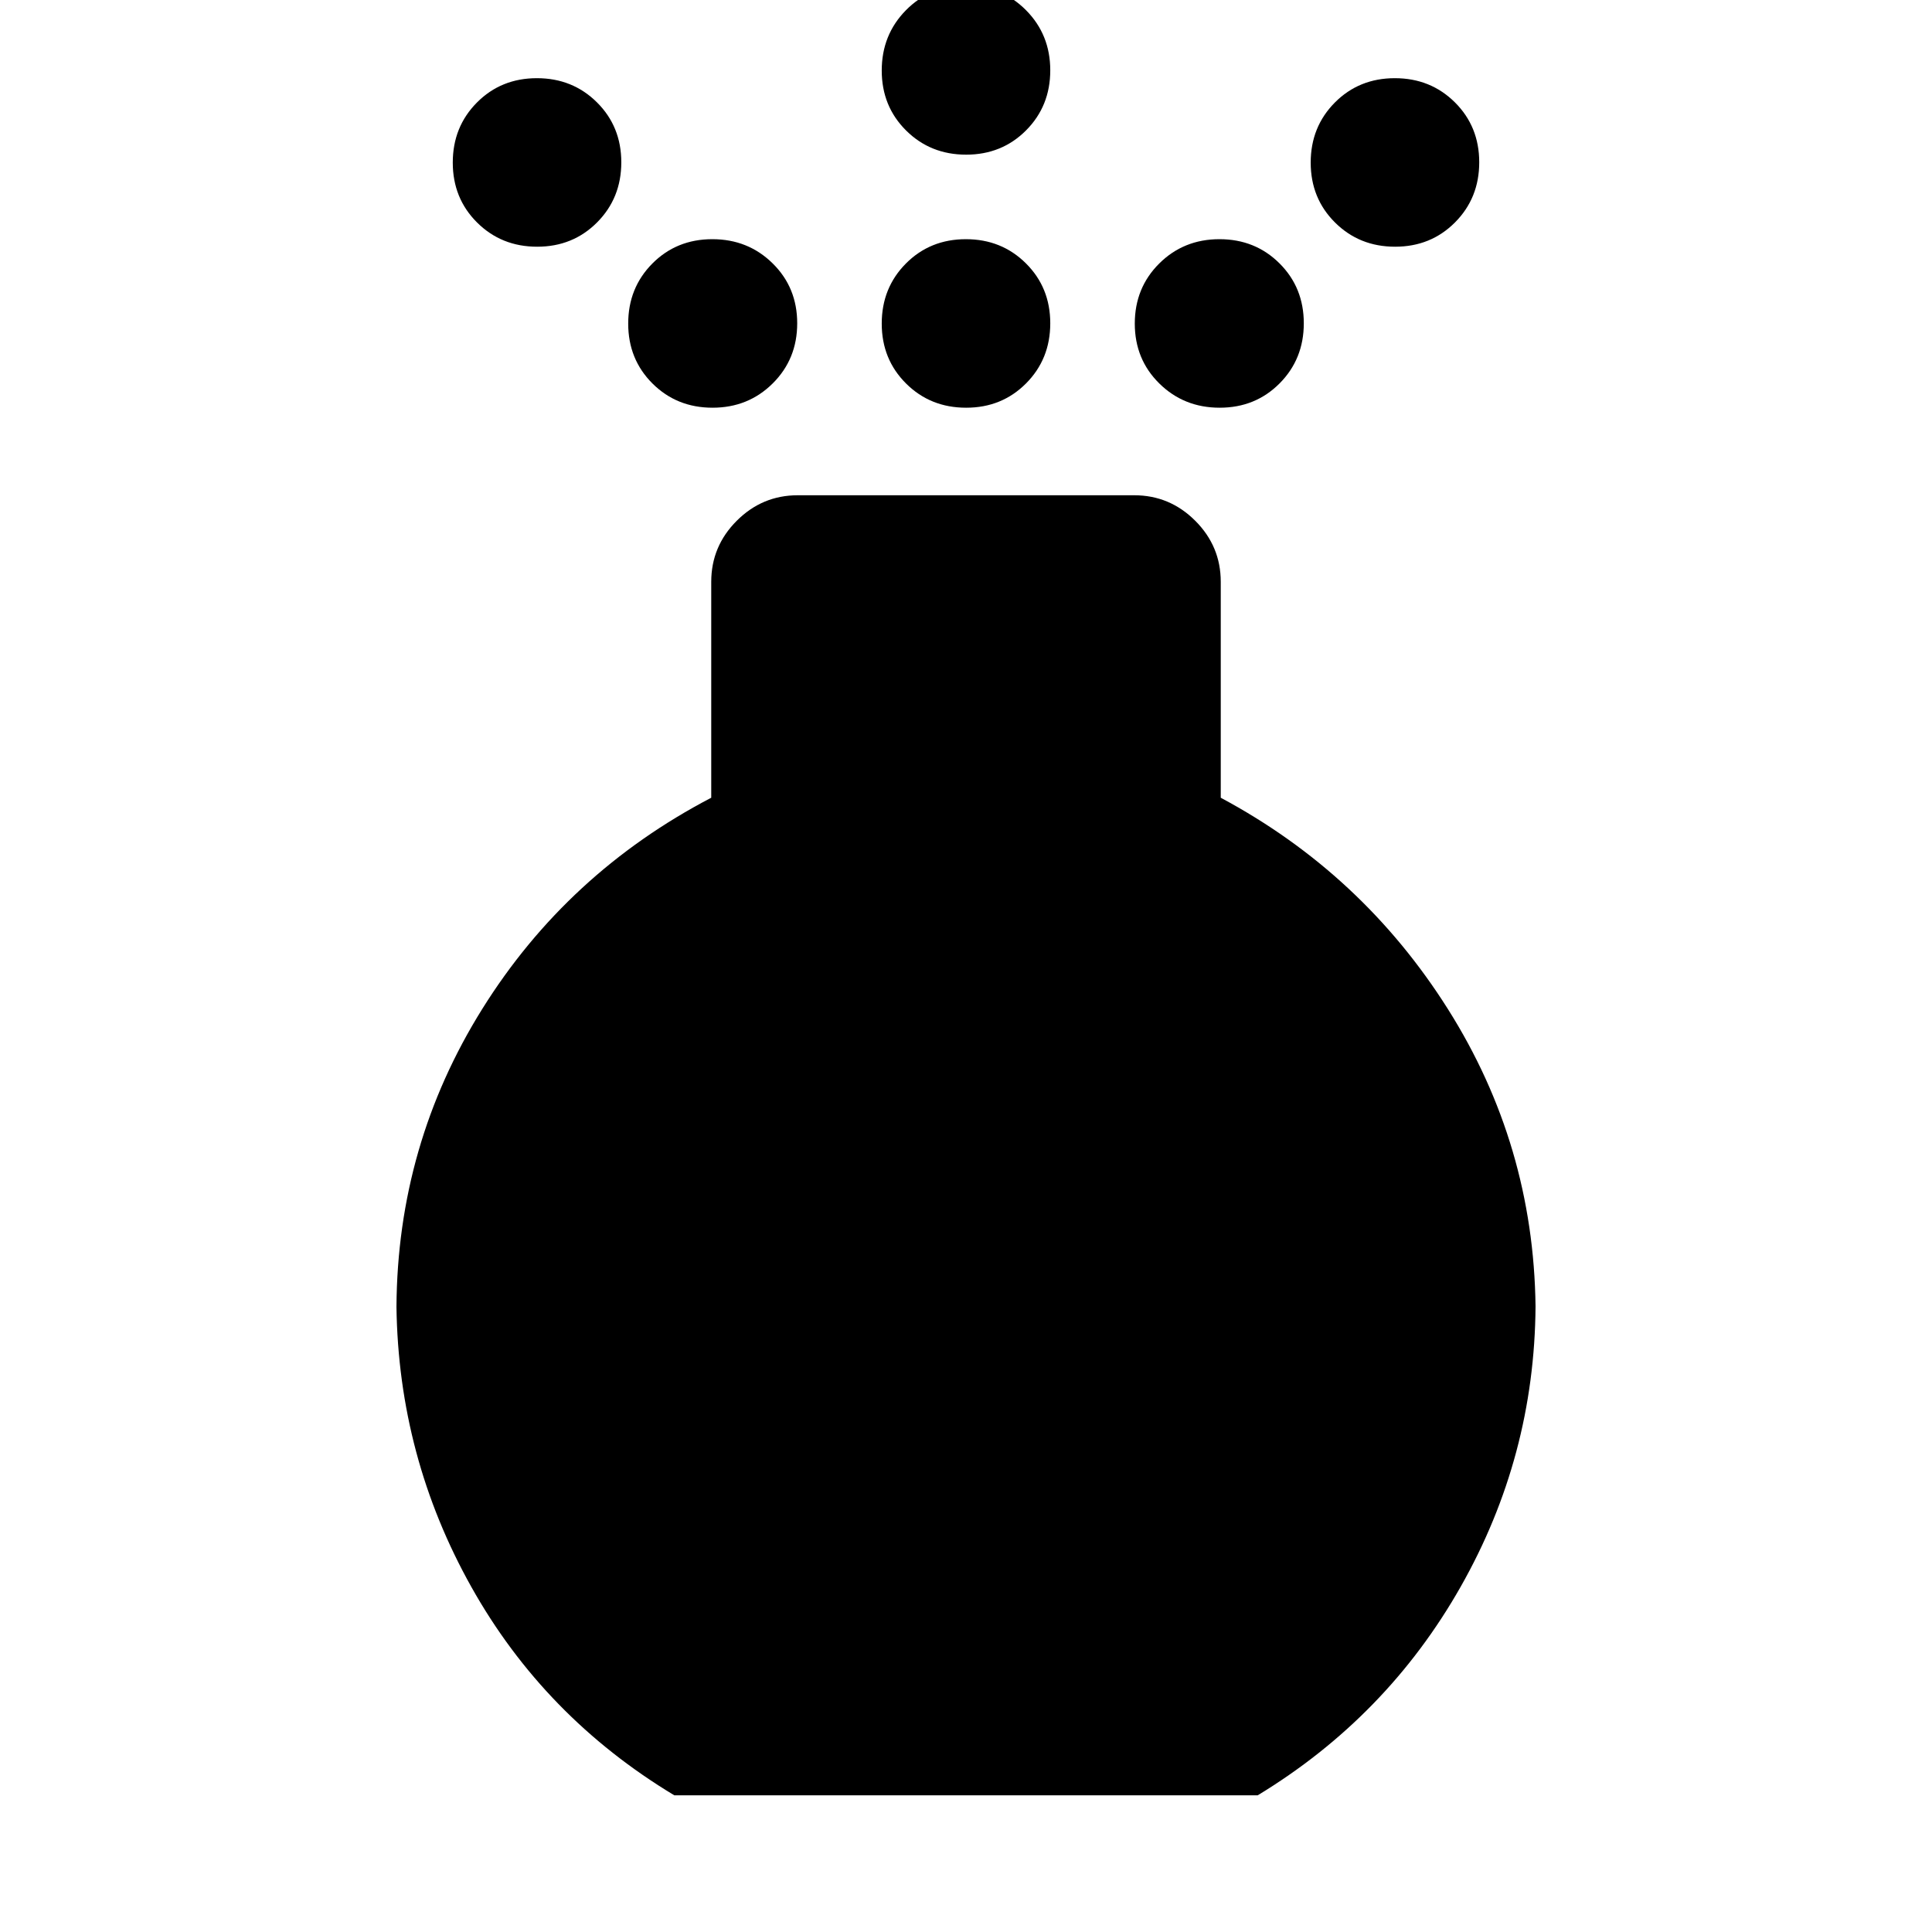 <svg xmlns="http://www.w3.org/2000/svg" height="24" viewBox="0 -960 960 960" width="24"><path d="M480.07-757.41q-17.77 0-29.85-12.02-12.09-12.02-12.09-29.78 0-17.77 12.02-29.86 12.02-12.08 29.78-12.08 17.77 0 29.85 12.02 12.09 12.01 12.09 29.78 0 17.76-12.02 29.85t-29.78 12.09Zm0-125.74q-17.77 0-29.85-12.02-12.09-12.02-12.09-29.78 0-17.77 12.02-29.97 12.02-12.21 29.78-12.21 17.77 0 29.85 12.15 12.09 12.16 12.09 29.92 0 17.77-12.02 29.84t-29.78 12.07Zm-145 815.24q-64.68-38.96-100.87-103.57Q198-236.1 197-310.67q.5-80.53 42.66-148.04 42.17-67.51 113.75-104.9v-107.3q0-17.66 12.68-30.33 12.67-12.67 30.32-12.67h167.18q17.65 0 30.32 12.67 12.68 12.67 12.68 30.33v107.3q70.34 37.63 112.88 105.02Q762-391.2 763-310.91q-.5 74.66-37.2 139.35-36.69 64.69-100.87 103.65H335.07Zm-68.15-769.5q-17.77 0-29.86-12.02-12.08-12.02-12.08-29.78 0-17.77 12.02-29.86 12.01-12.08 29.78-12.08 17.76 0 29.85 12.02 12.09 12.01 12.09 29.78 0 17.76-12.02 29.85t-29.78 12.09Zm426.3 0q-17.76 0-29.85-12.02t-12.09-29.78q0-17.77 12.02-29.86 12.02-12.08 29.78-12.08 17.77 0 29.86 12.02 12.08 12.01 12.08 29.78 0 17.76-12.02 29.85-12.01 12.09-29.78 12.09Zm-339.16 80q-17.77 0-29.84-12.02t-12.07-29.78q0-17.77 12.02-29.86 12.02-12.08 29.78-12.08 17.77 0 29.97 12.02 12.21 12.01 12.21 29.78 0 17.76-12.15 29.85-12.16 12.09-29.92 12.09Zm251.99 0q-17.77 0-29.97-12.02-12.21-12.02-12.21-29.78 0-17.77 12.15-29.86 12.16-12.08 29.92-12.08 17.77 0 29.84 12.02 12.07 12.01 12.07 29.78 0 17.76-12.02 29.85t-29.78 12.09Z"/></svg>